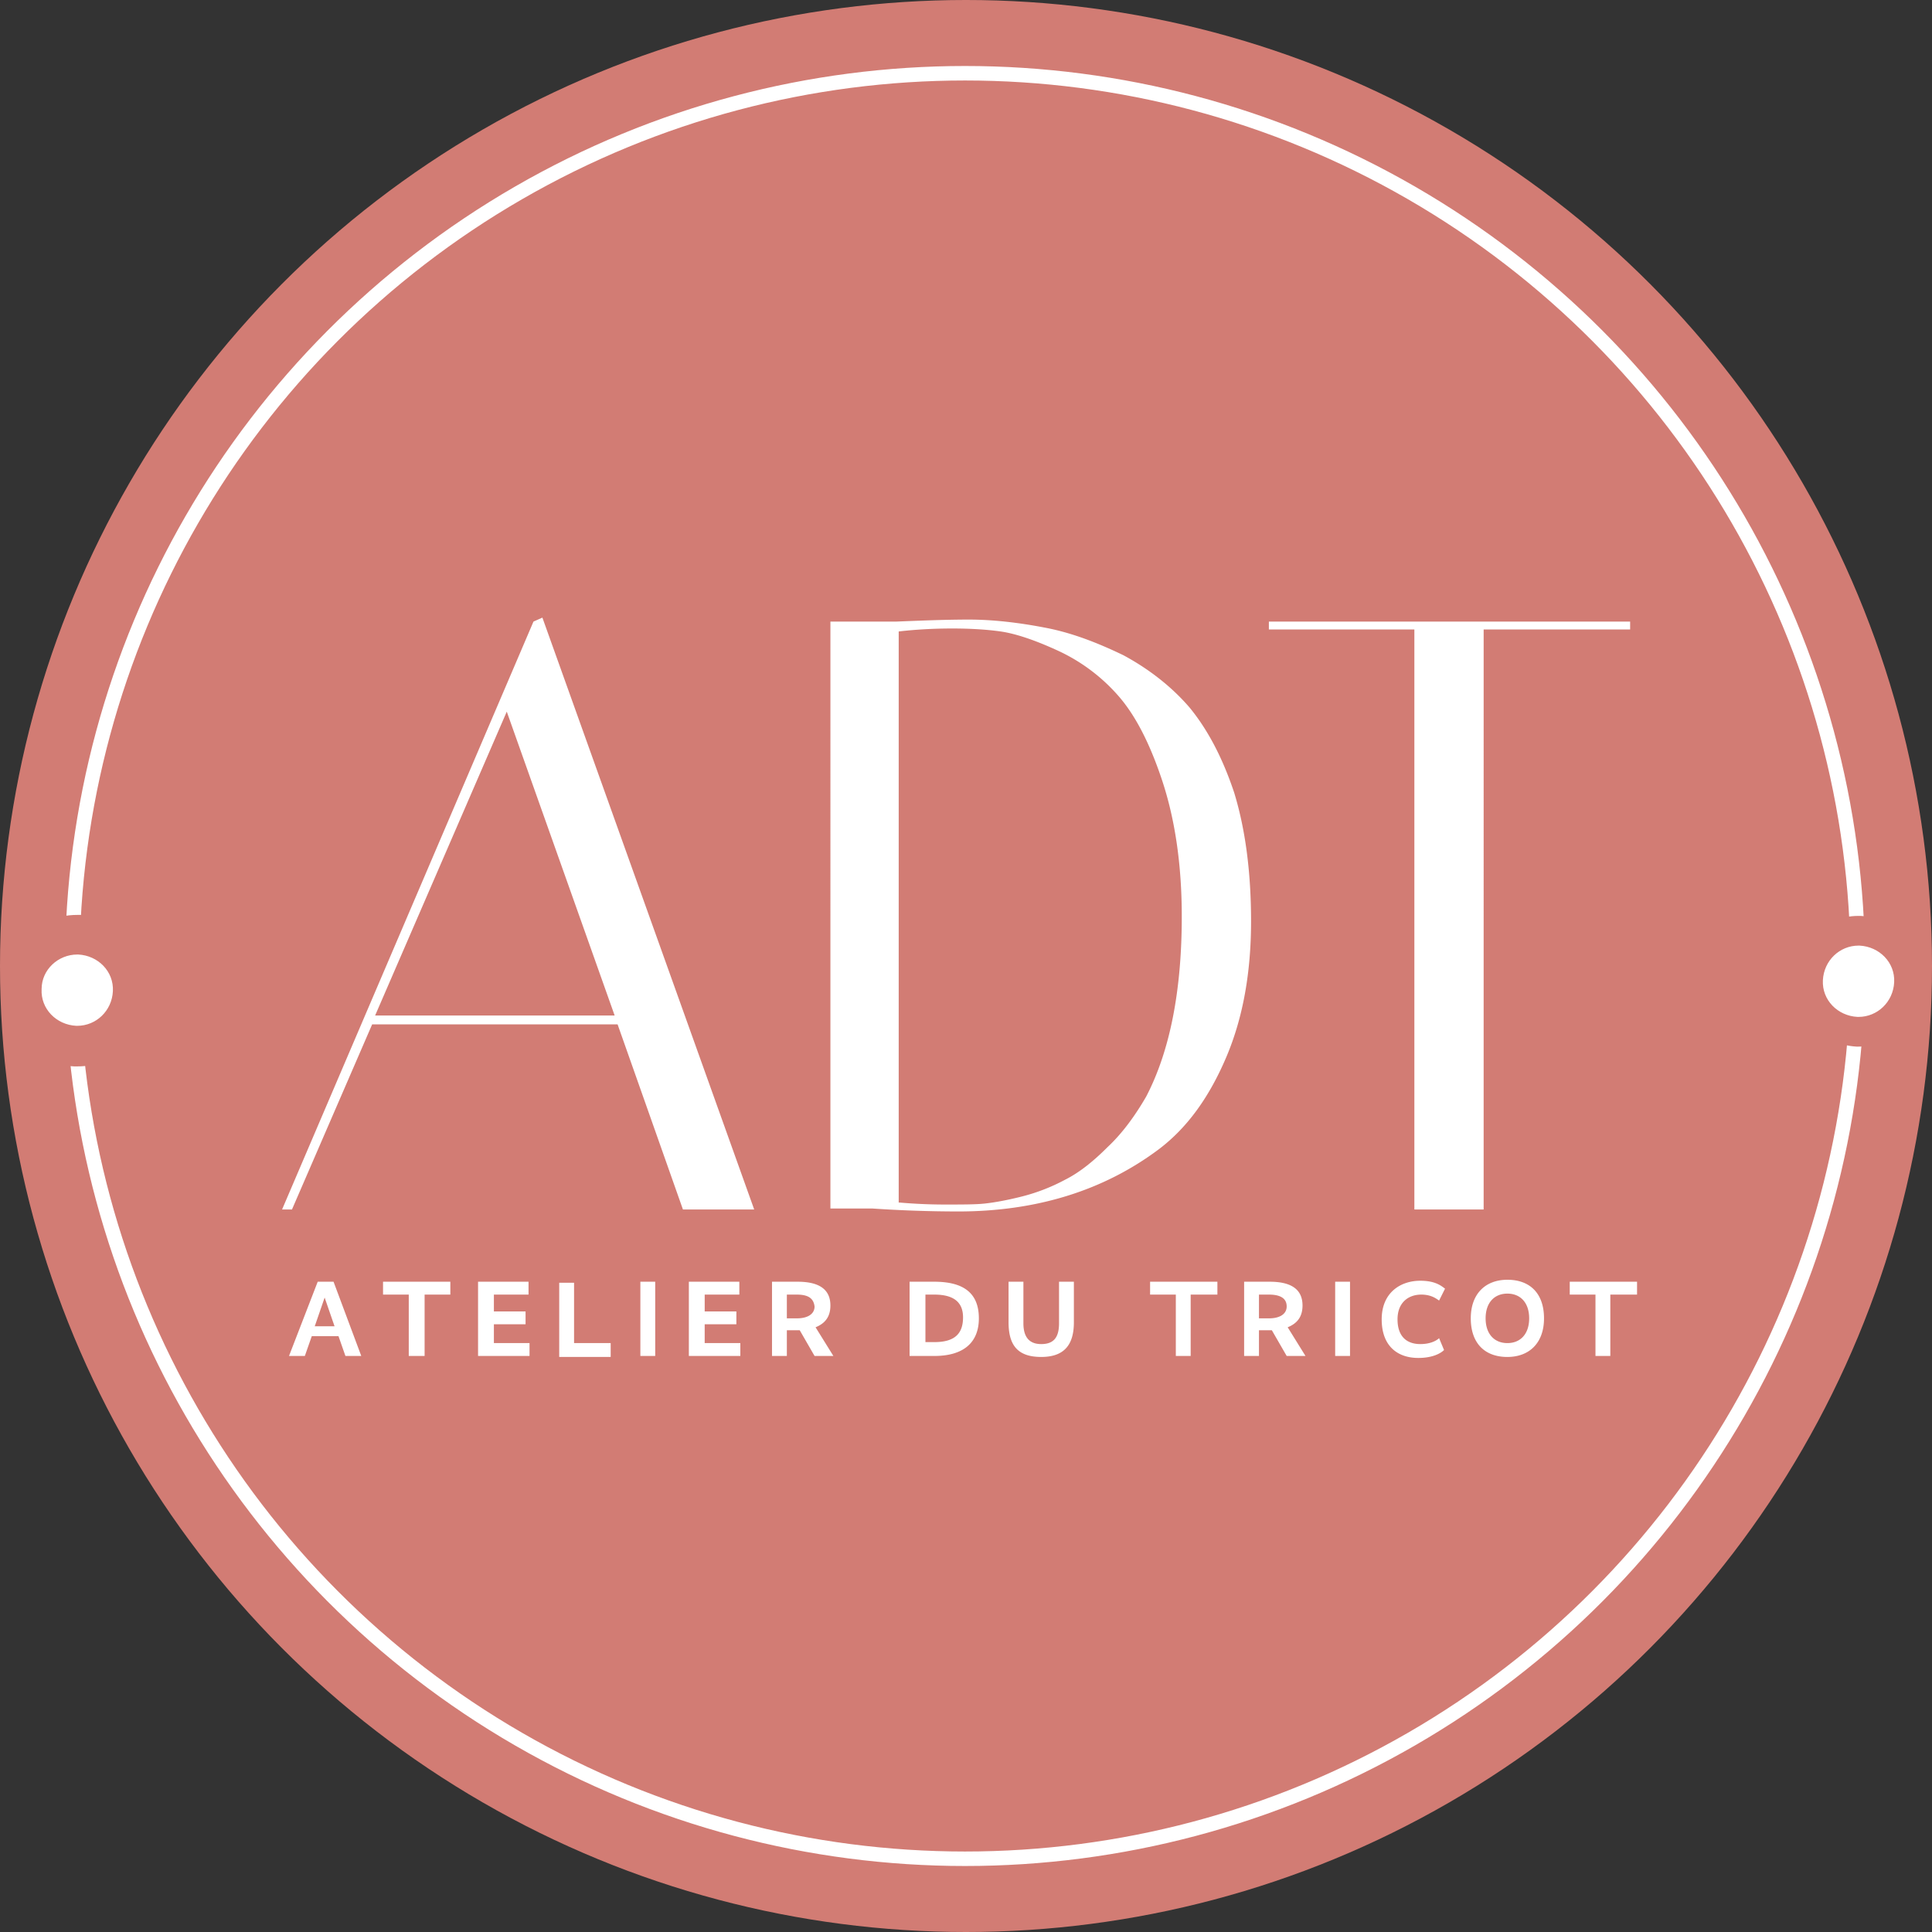 <svg xmlns="http://www.w3.org/2000/svg" version="1.1" id="Calque_1" x="0" y="0" viewBox="0 0 200 200" xml:space="preserve"><rect x="0" y="0" width="200" height="200" fill="#333333" stroke="none"/><style id="style2">.st0{fill:#d27c74}.st2{fill:#fff}</style><circle class="st0" cx="100" cy="100" id="circle4" r="100" fill="#d27c74" stroke-width="1"/><circle cx="99.898" cy="100" stroke-miterlimit="10" id="circle6" r="92.418" fill="none" stroke="#fff" stroke-width="1.5"/><path class="st2" d="M30.225 125.205h-1.024l26.024-60.86.923-.41 21.926 61.27h-7.377l-6.763-19.16h-25.41zM52.46 73.668l-13.627 31.455h24.795zm40.369-9.324c2.561-.102 5.02-.205 7.48-.205 2.458 0 5.122.308 7.786.82 2.767.512 5.43 1.537 8.197 2.869 2.664 1.434 5.02 3.279 6.865 5.43 1.844 2.254 3.38 5.123 4.61 8.812 1.127 3.688 1.742 8.094 1.742 13.32 0 5.225-.82 9.938-2.561 14.036-1.742 4.099-3.996 7.275-6.967 9.529-5.738 4.303-12.705 6.455-20.8 6.455a134.1 134.1 0 01-8.914-.308h-4.303V64.344zm.307 60.144a54.25 54.25 0 004.61.205c1.845 0 3.28 0 4.202-.103.922-.102 2.151-.307 3.79-.717a19.647 19.647 0 004.509-1.742c1.434-.717 2.869-1.844 4.406-3.381 1.537-1.434 2.869-3.279 3.996-5.225 2.459-4.714 3.688-10.964 3.688-18.648 0-5.43-.717-10.143-2.05-14.14-1.331-3.995-2.868-6.864-4.61-8.81a18.727 18.727 0 00-6.25-4.611c-2.459-1.127-4.405-1.742-5.84-1.947-1.434-.205-3.176-.308-5.02-.308-1.845 0-3.791.103-5.533.308v59.119zm60.451.717h-7.172V65.164h-15.062v-.82h37.398v.82h-15.164zM37.398 140.369h-1.64l-.717-2.05h-2.766l-.718 2.05h-1.639l2.971-7.685h1.64zm-3.791-6.045l-1.025 2.971h2.05zm13.012-.308h-2.664v6.353h-1.64v-6.353h-2.663v-1.332h6.967zm8.094 0h-3.586v1.742h3.279v1.332h-3.279v1.947h3.689v1.332h-5.328v-7.685h5.225zm4.816 5.02h3.688v1.435H57.89v-7.684h1.537v6.25zm8.299 1.333H66.29v-7.685h1.537zm8.709-6.353H72.95v1.742h3.279v1.332h-3.28v1.947h3.69v1.332H71.31v-7.685h5.226zm7.787 6.353l-1.537-2.664h-1.332v2.664h-1.537v-7.685h2.664c2.254 0 3.381.82 3.381 2.46 0 1.126-.512 1.844-1.537 2.254l1.844 2.97zm-1.844-6.353h-1.025v2.46h1.025c1.229 0 1.844-.513 1.844-1.23-.103-.82-.615-1.23-1.844-1.23zm14.241 6.353H94.16v-7.685h2.561c2.972 0 4.611 1.127 4.611 3.791 0 2.46-1.537 3.894-4.61 3.894zm0-6.353H95.8v4.918h.922c2.05 0 2.972-.82 2.972-2.561 0-1.537-.923-2.357-2.972-2.357zm14.447 2.87c0 2.356-1.025 3.585-3.381 3.585-2.357 0-3.381-1.127-3.381-3.586v-4.2h1.537v4.303c0 1.434.614 2.151 1.844 2.151s1.844-.614 1.844-2.151v-4.304h1.537zm14.754-2.87h-2.664v6.353h-1.537v-6.353h-2.664v-1.332h6.968v1.332zm7.275 6.353l-1.537-2.664h-1.332v2.664h-1.537v-7.685h2.664c2.254 0 3.381.82 3.381 2.46 0 1.126-.512 1.844-1.537 2.254l1.844 2.97zm-1.845-6.353h-1.024v2.46h1.024c1.23 0 1.845-.513 1.845-1.23 0-.82-.615-1.23-1.845-1.23zm8.402 6.353h-1.537v-7.685h1.537zm7.275-7.787c1.537 0 2.151.512 2.561.82l-.615 1.23c-.307-.206-.82-.616-1.844-.616-1.332 0-2.459.82-2.459 2.562 0 1.844 1.025 2.561 2.357 2.561 1.127 0 1.741-.41 1.946-.614l.513 1.23c-.308.306-1.127.819-2.664.819-2.152 0-3.791-1.23-3.791-3.996 0-2.767 1.947-3.996 3.996-3.996zm9.016 7.89c-2.356 0-3.79-1.435-3.79-3.997 0-2.561 1.536-3.995 3.79-3.995 2.357 0 3.791 1.434 3.791 3.995 0 2.562-1.537 3.996-3.79 3.996zm0-6.558c-1.332 0-2.254.922-2.254 2.561 0 1.64.922 2.562 2.254 2.562 1.332 0 2.254-.922 2.254-2.562 0-1.639-.922-2.561-2.254-2.561zm13.32.102H166.7v6.353h-1.537v-6.353H162.5v-1.332h6.967v1.332z" id="path8" fill="#fff" stroke-width="1"/><g id="g14" transform="translate(-2.766 -2.766) scale(1.025)" stroke-width=".976"><path class="st2" d="M10.3 108.3c-3.1-.1-5.5-2.7-5.4-5.8.1-3 2.6-5.4 5.6-5.4h.2c1.5.1 2.9.7 3.9 1.8s1.6 2.5 1.5 4c-.1 3-2.6 5.4-5.6 5.4z" id="path10" fill="#fff" stroke-width=".976"/><path class="st0" d="M10.5 99.1h.1c2 .1 3.6 1.7 3.5 3.7-.1 2-1.7 3.5-3.6 3.5h-.1c-2-.1-3.6-1.7-3.5-3.7 0-2 1.7-3.5 3.6-3.5m0-4c-4.1 0-7.5 3.2-7.6 7.4-.1 2 .7 4 2 5.5 1.4 1.5 3.3 2.3 5.3 2.4h.3c4.1 0 7.5-3.2 7.6-7.4.1-2-.7-4-2-5.5-1.4-1.5-3.3-2.3-5.3-2.4z" id="path12" fill="#d27c74" stroke-width=".976"/></g><g id="g20" transform="translate(-2.766 -2.766) scale(1.025)" stroke-width=".976"><path class="st2" d="M190.3 106.9c-2.8-.1-5-2.5-4.9-5.3.1-2.8 2.3-4.9 5.1-4.9h.2c1.4 0 2.6.6 3.6 1.6.9 1 1.4 2.3 1.4 3.7-.1 2.8-2.3 4.9-5.1 4.9z" id="path16" fill="#fff" stroke-width=".976"/><path class="st0" d="M190.4 98.2h.1c2 .1 3.6 1.7 3.5 3.7-.1 2-1.7 3.5-3.6 3.5h-.1c-2-.1-3.6-1.7-3.5-3.7.1-2 1.7-3.5 3.6-3.5m0-3c-3.6 0-6.5 2.8-6.6 6.4-.1 1.8.6 3.5 1.8 4.7 1.2 1.2 2.8 2 4.6 2.1h.2c3.6 0 6.5-2.8 6.6-6.4.1-1.8-.6-3.5-1.8-4.7-1.2-1.3-2.8-2-4.6-2.1z" id="path18" fill="#d27c74" stroke-width=".976"/></g></svg>